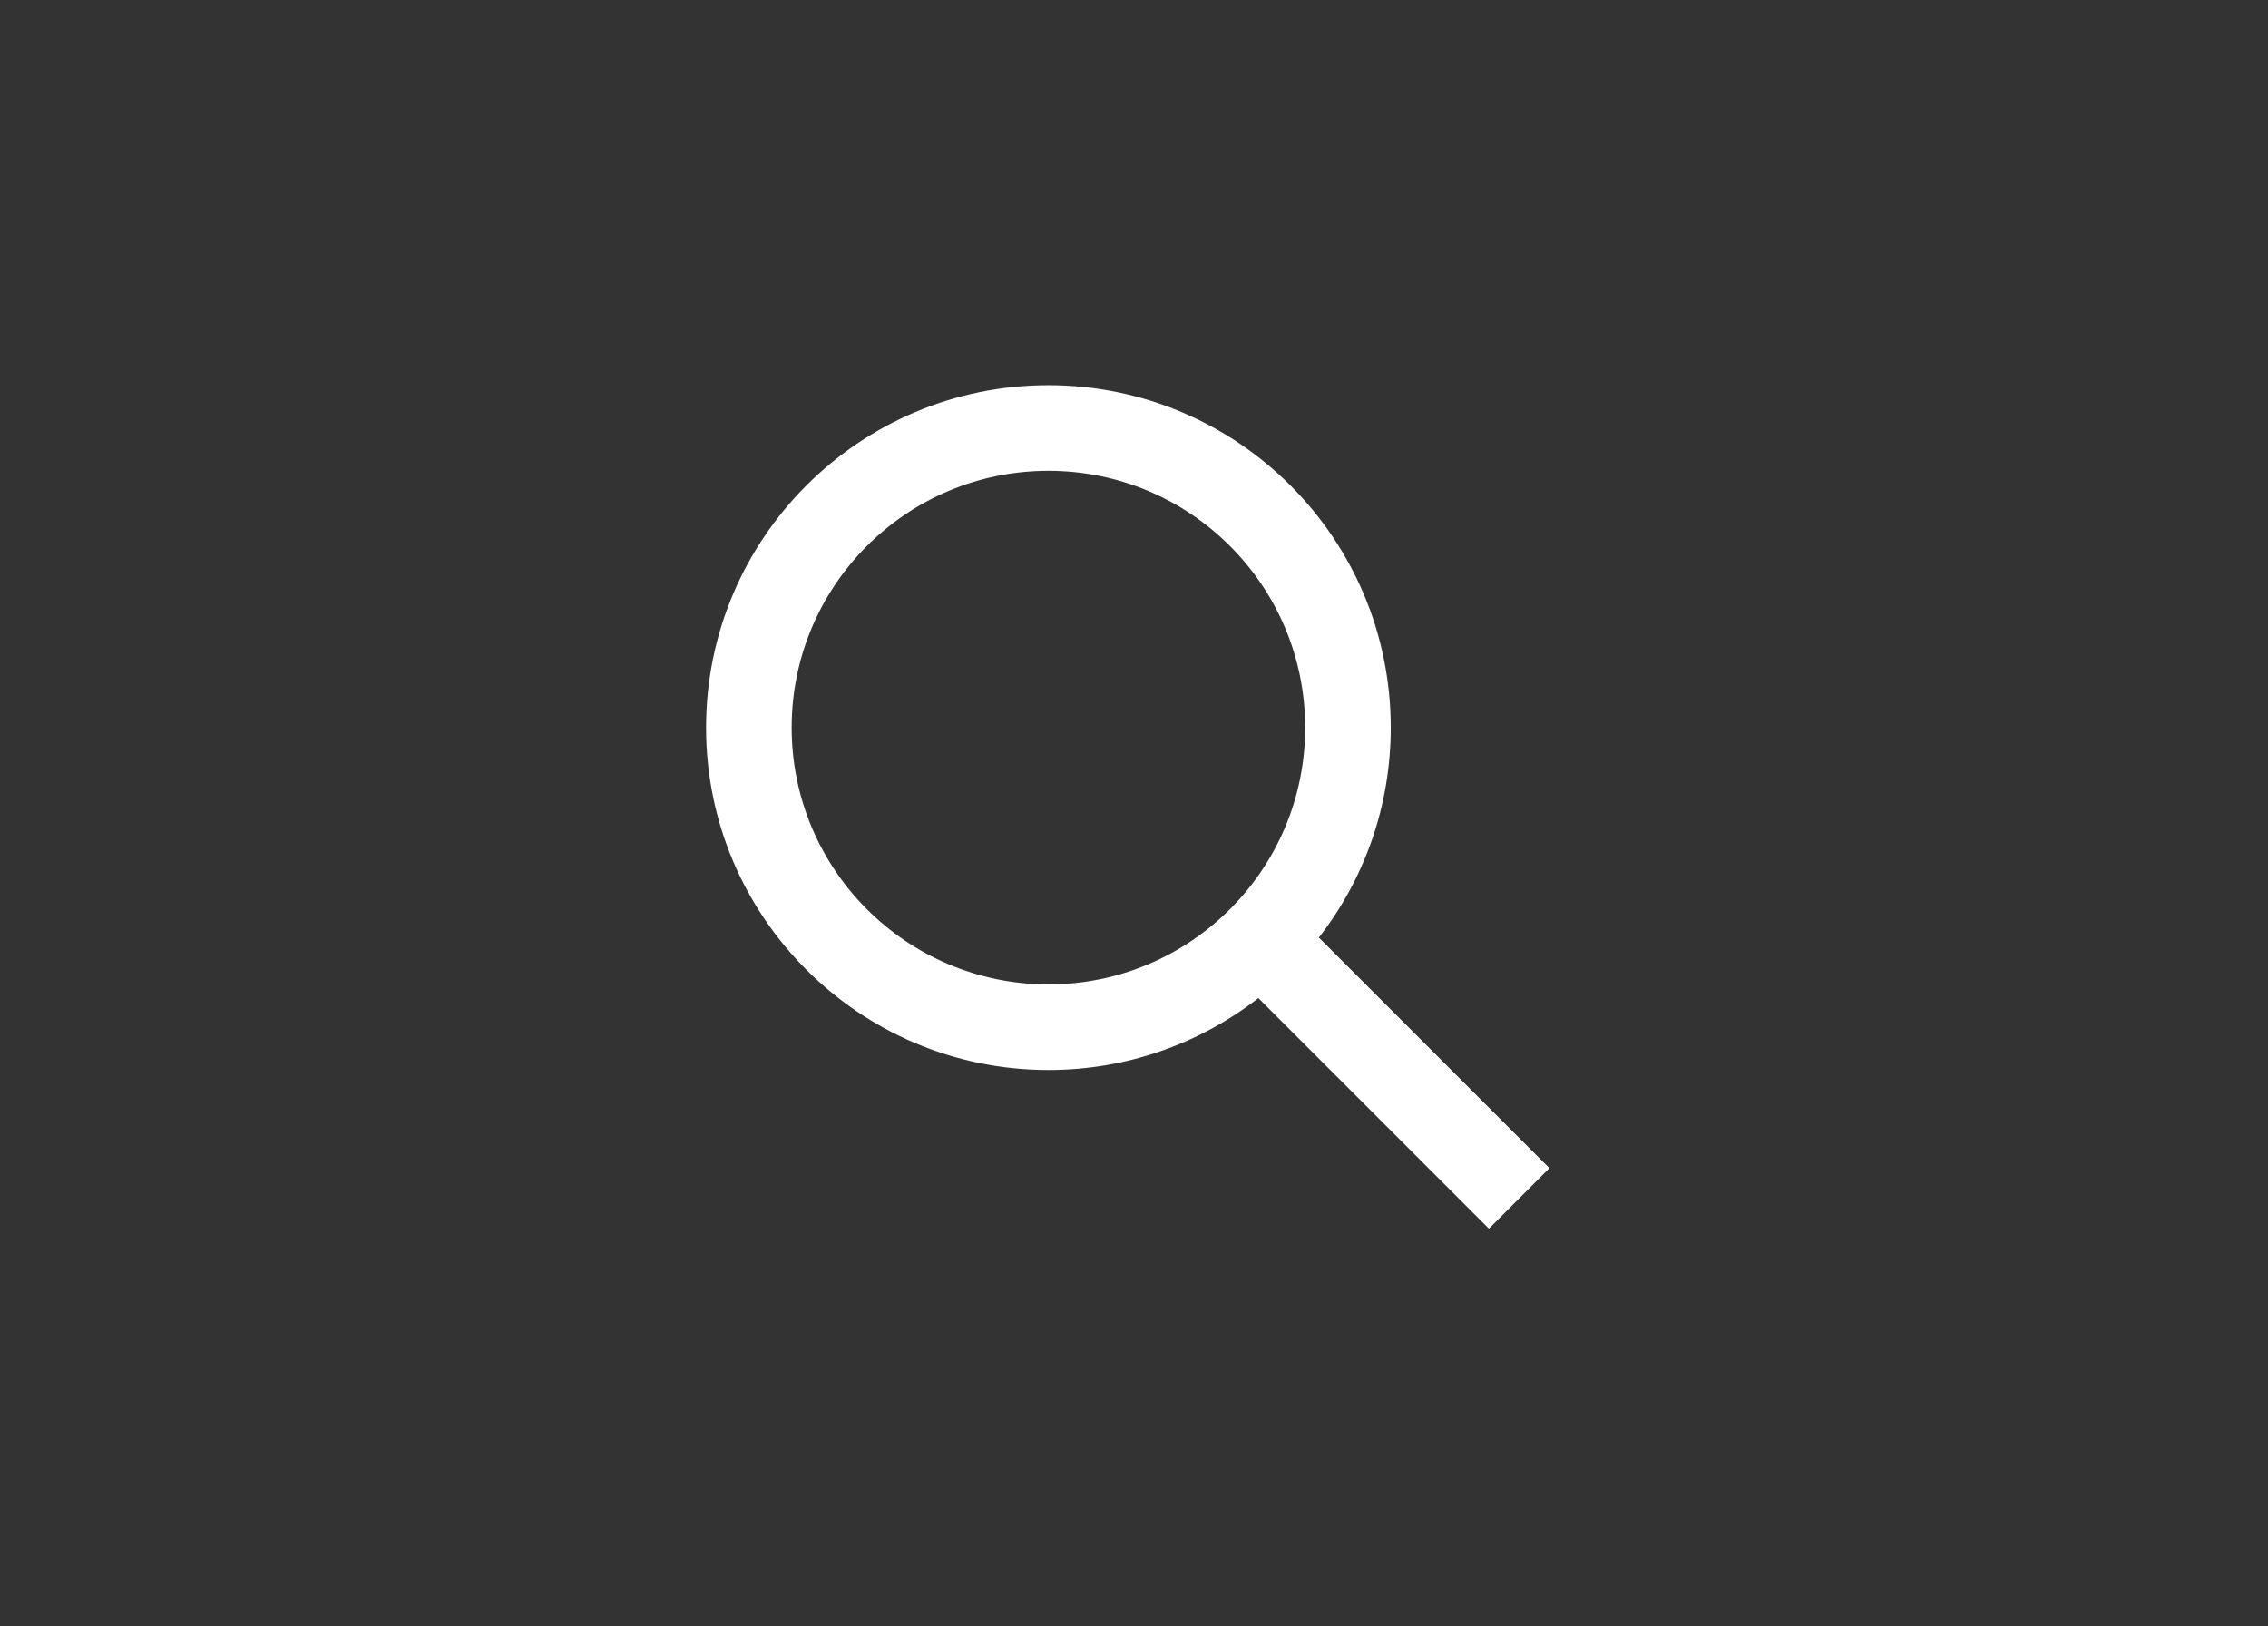 <svg width="53" height="38" viewBox="0 0 53 38" fill="none" xmlns="http://www.w3.org/2000/svg">
<rect x="0" y="0" width="53" height="38" fill="#333333" stroke="none"/>
<rect width="53" height="38" rx="8" fill="none" />
<path fill-rule="evenodd" clip-rule="evenodd" d="M24.5 25C20.082 25 16.5 21.418 16.5 17C16.5 12.582 20.082 9 24.5 9C28.918 9 32.5 12.582 32.5 17C32.5 18.849 31.873 20.551 30.82 21.906L36.207 27.293L34.793 28.707L29.406 23.32C28.051 24.373 26.349 25 24.5 25ZM30.5 17C30.5 20.314 27.814 23 24.5 23C21.186 23 18.5 20.314 18.5 17C18.5 13.686 21.186 11 24.5 11C27.814 11 30.5 13.686 30.5 17Z" fill="white"/>
</svg>
